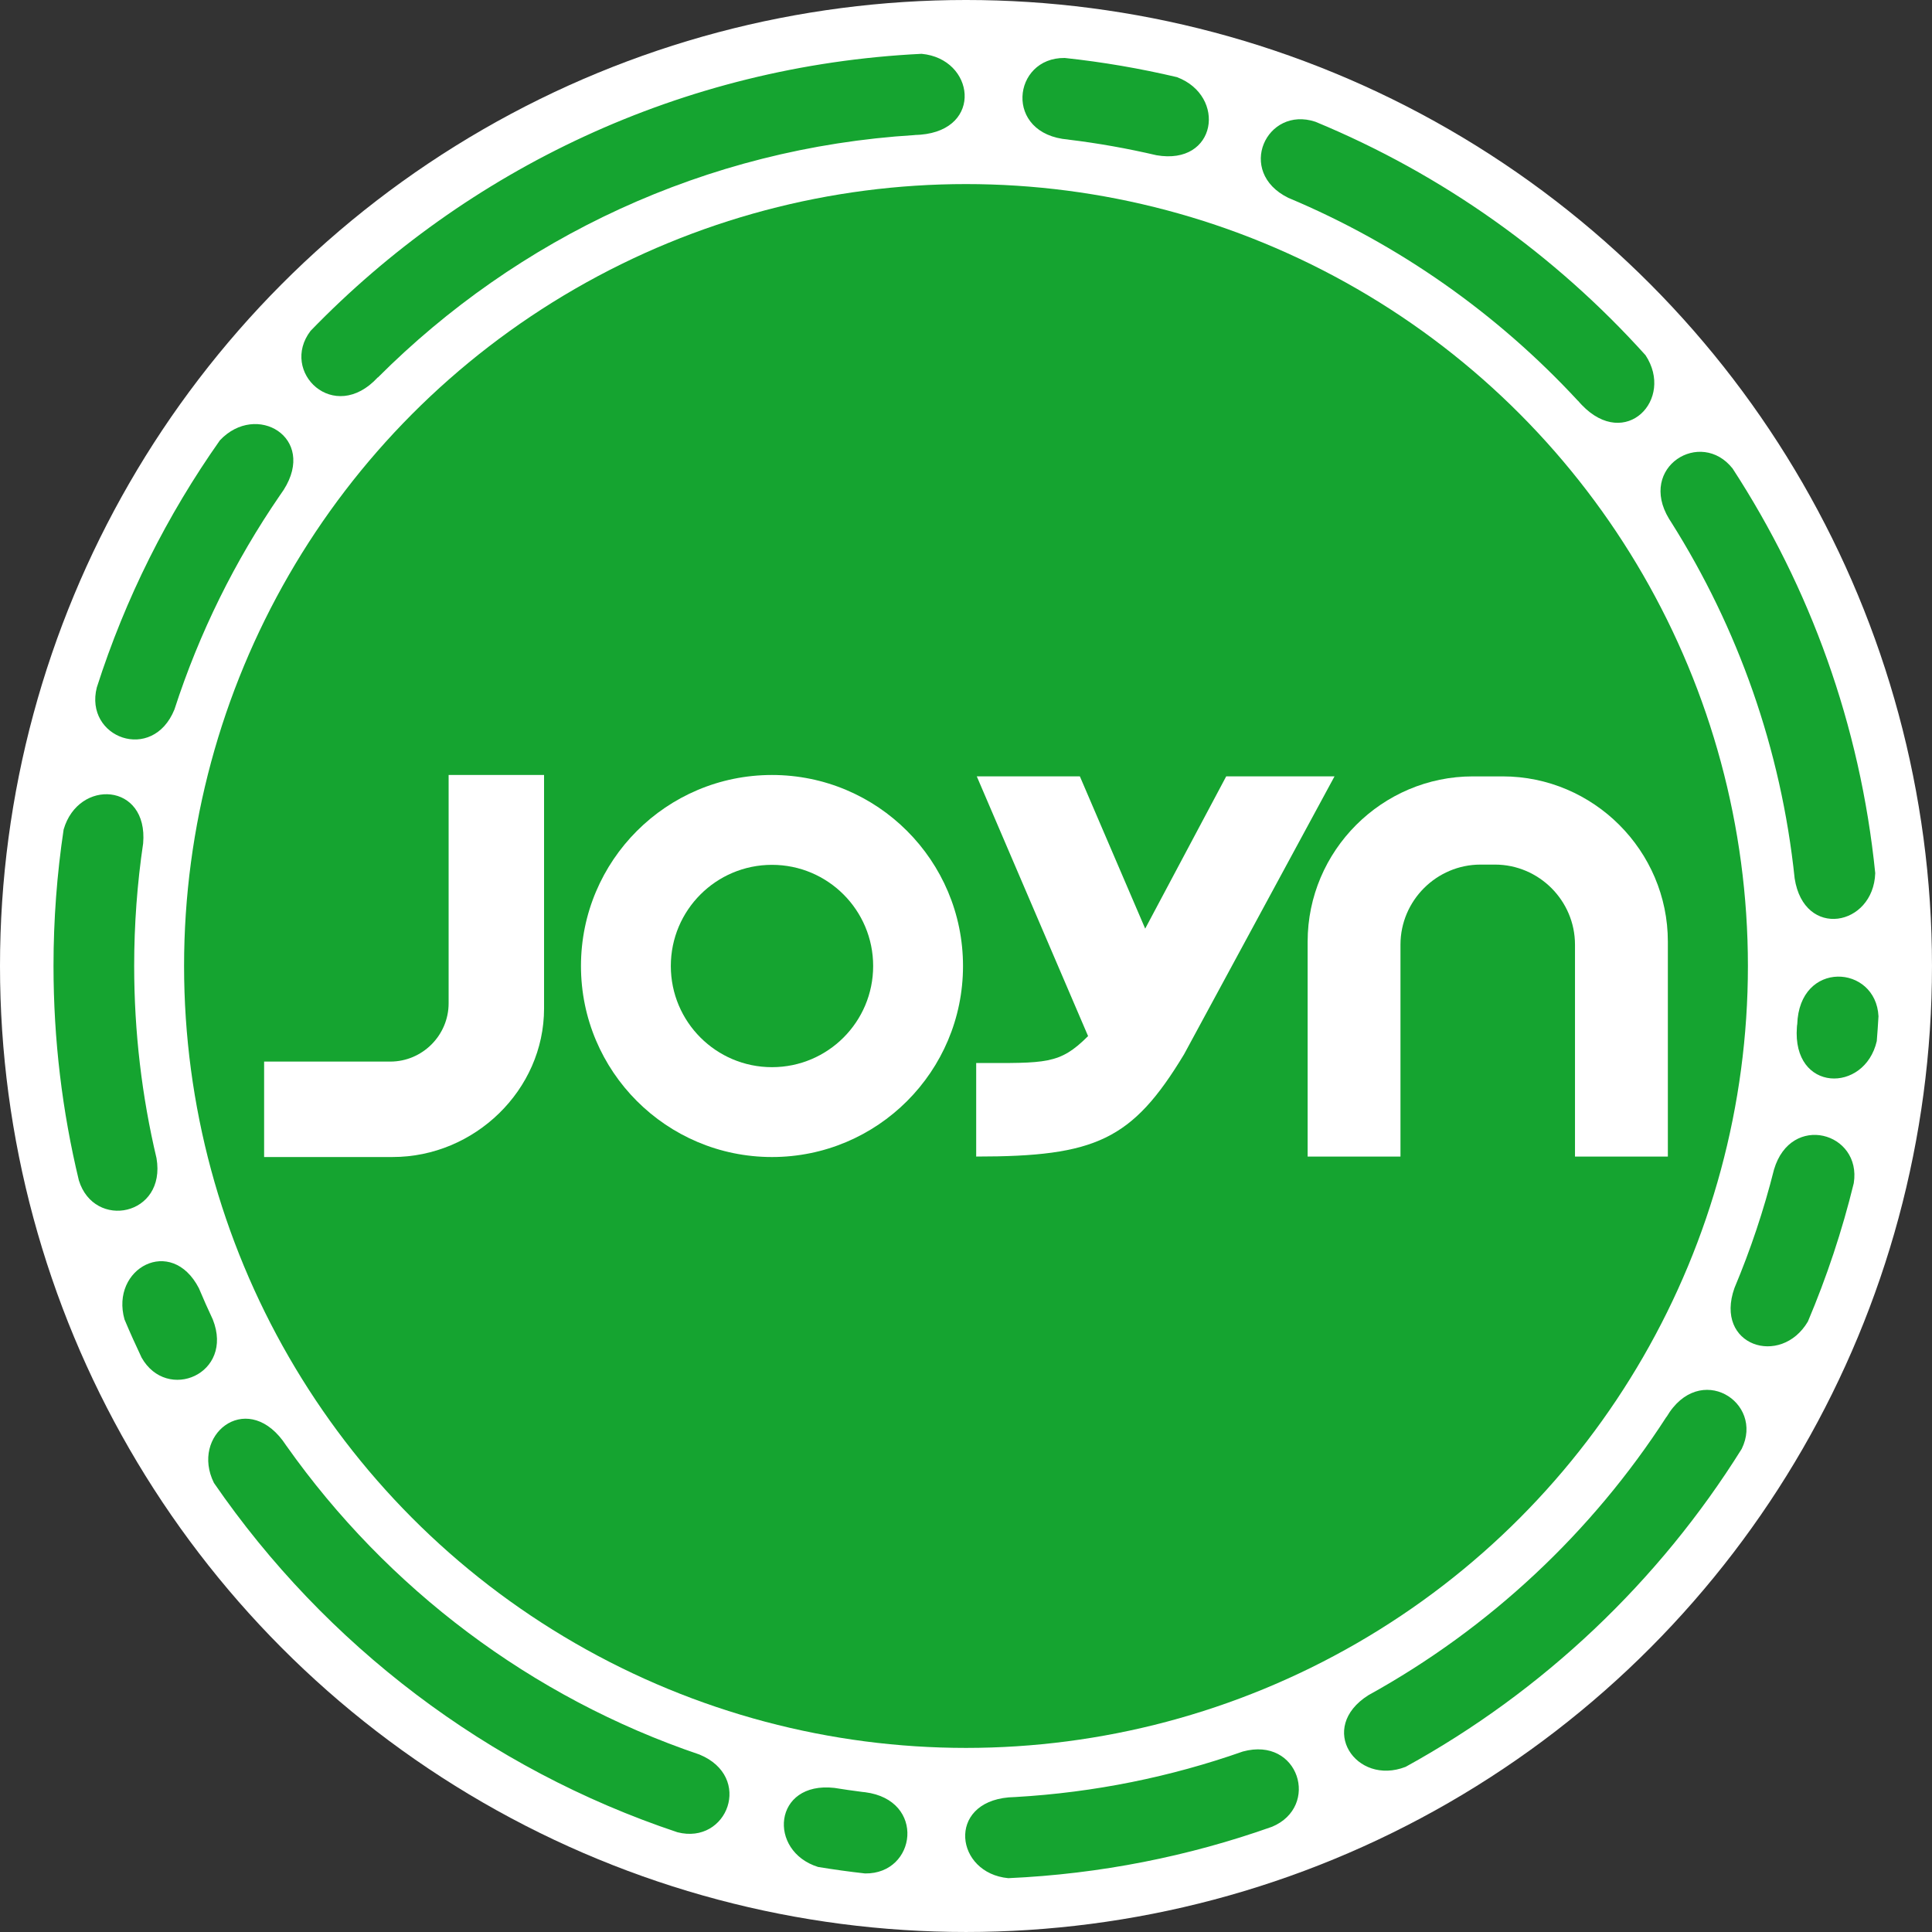 <?xml version="1.0" encoding="UTF-8"?>
<!DOCTYPE svg PUBLIC "-//W3C//DTD SVG 1.1//EN" "http://www.w3.org/Graphics/SVG/1.1/DTD/svg11.dtd">
<!-- Creator: CorelDRAW -->
<svg xmlns="http://www.w3.org/2000/svg" xml:space="preserve" width="139px" height="139px" style="shape-rendering:geometricPrecision; text-rendering:geometricPrecision; image-rendering:optimizeQuality; fill-rule:evenodd; clip-rule:evenodd"
viewBox="0 0 161.907 161.907"
 xmlns:xlink="http://www.w3.org/1999/xlink">
 <rect x="0" y="0" width="161.907" height="161.907" fill="#333333" stroke="none"/>
 <defs>
  <style type="text/css">
   <![CDATA[
    .fil1 {fill:#15A430}
    .fil0 {fill:white}
   ]]>
  </style>
 </defs>
 <g id="Layer_x0020_1">
  <g id="_577377872">
   <circle id="_571815368" class="fil0" cx="80.953" cy="80.953" r="80.953"/>
   <circle id="_585913192" class="fil1" cx="80.953" cy="80.953" r="65.527"/>
   <g>
    <path id="_585911944" class="fil0" d="M22.134 96.961l10.777 0c6.847,0 12.683,-5.602 12.683,-12.449l0 -19.567 -7.998 0 0 19.131c0,2.688 -2.199,4.887 -4.887,4.887l-10.575 0 0 7.998z"/>
    <path id="_585911848" class="fil0" d="M64.695 64.946c8.841,0 16.008,7.167 16.008,16.008 0,8.841 -7.167,16.008 -16.008,16.008 -8.841,0 -16.008,-7.167 -16.008,-16.008 0,-8.841 7.167,-16.008 16.008,-16.008zm0 7.53c4.682,0 8.478,3.795 8.478,8.478 0,4.682 -3.795,8.478 -8.478,8.478 -4.682,0 -8.478,-3.795 -8.478,-8.478 0,-4.682 3.795,-8.478 8.478,-8.478z"/>
    <path id="_585912136" class="fil0" d="M102.759 65.062l-6.789 12.76 -5.474 -12.76 -8.639 0 9.327 21.765c-2.4,2.4 -3.504,2.257 -9.377,2.257l0 7.838c10.012,0 13.073,-1.372 17.419,-8.566l12.61 -23.295 -9.077 0z"/>
    <path id="_585912376" class="fil0" d="M139.771 96.923l0 -18.011c0,-7.617 -6.231,-13.849 -13.848,-13.849l-2.49 0c-7.617,0 -13.849,6.232 -13.849,13.849l0 18.011 7.78 0 0 -17.757c0,-3.691 3.02,-6.711 6.709,-6.711l1.207 0c3.691,0 6.709,3.02 6.709,6.711l0 17.757 7.78 0z"/>
   </g>
   <path id="_585124808" class="fil1" d="M89.223 4.857c3.203,0.342 6.343,0.884 9.414,1.609 4.173,1.583 3.343,7.422 -1.722,6.543 -2.419,-0.564 -4.884,-1.007 -7.393,-1.31l0.001 -0.004c-5.443,-0.443 -4.688,-6.885 -0.301,-6.837zm21.017 5.349c10.641,4.402 20.073,11.136 27.659,19.561 2.441,3.702 -1.665,7.999 -5.34,4.169l-0.132 -0.142 -0.019 -0.021 -0.165 -0.188 -0.006 0.004c-6.731,-7.279 -14.994,-13.12 -24.279,-17.012 -4.407,-2.169 -1.829,-7.741 2.281,-6.372zm34.96 29.062c6.471,9.945 10.696,21.486 11.95,33.906 -0.151,4.454 -5.956,5.561 -6.753,0.44 -1.136,-10.876 -4.772,-21.009 -10.322,-29.814l0 0 -0.03 -0.048 -0.173 -0.271c-2.639,-4.351 2.665,-7.596 5.329,-4.213zm12.222 45.906c-0.039,0.693 -0.087,1.383 -0.143,2.072 -1.011,4.396 -7.107,4.318 -6.693,-1.172l0.003 -0.044 0.017 -0.169 0.007 0.001c0.16,-5.444 6.598,-5.04 6.81,-0.689zm-2.07 13.975c-0.976,3.999 -2.269,7.874 -3.845,11.598 -2.262,3.842 -7.877,2.041 -6.154,-2.811 1.342,-3.196 2.455,-6.511 3.314,-9.927 1.421,-4.787 7.362,-3.117 6.684,1.14zm-9.392 22.271c-6.937,11.114 -16.65,20.319 -28.165,26.646 -4.157,1.621 -7.452,-3.265 -3.119,-6.004 10.132,-5.595 18.724,-13.636 24.979,-23.328l0.008 0.006c2.761,-4.7 8.218,-1.239 6.297,2.68zm-39.367 31.67c-6.957,2.468 -14.378,3.959 -22.095,4.306 -4.438,-0.418 -5.194,-6.306 0.029,-6.771l0.512 -0.026 0.044 -0.001 0 -0.001c6.65,-0.382 13.049,-1.698 19.07,-3.815 4.713,-1.287 6.492,4.622 2.441,6.309zm-34.089 3.911c-1.327,-0.147 -2.643,-0.331 -3.948,-0.545 -4.237,-1.324 -3.777,-7.2 1.37,-6.625 0.76,0.121 1.524,0.235 2.292,0.331l0 0.001 0.193 0.021 0.083 0.008c5.133,0.656 4.311,6.86 0.011,6.808zm-15.731 -3.453c-15.921,-5.313 -29.513,-15.715 -38.844,-29.275 -1.98,-3.982 2.604,-7.724 5.756,-3.562l0.297 0.424 0.032 0.048 0.003 0c8.429,11.917 20.503,21.076 34.598,25.851 4.532,1.863 2.349,7.588 -1.841,6.514zm-44.91 -39.784c-0.499,-1.051 -0.976,-2.114 -1.429,-3.19 -1.207,-4.289 3.925,-7.072 6.232,-2.622 0.371,0.886 0.762,1.76 1.169,2.628 1.804,4.561 -3.846,6.959 -5.972,3.185zm-5.254 -14.844c-1.389,-5.765 -2.125,-11.783 -2.125,-17.974 0,-3.885 0.29,-7.701 0.848,-11.429 1.235,-4.279 7.101,-3.937 6.664,1.158 -0.495,3.351 -0.752,6.781 -0.752,10.271 0,5.546 0.648,10.941 1.872,16.112 0.832,4.843 -5.217,6.027 -6.507,1.862zm1.506 -41.317c2.389,-7.467 5.892,-14.433 10.316,-20.707 3.042,-3.227 8.132,-0.246 5.346,4.149l-0.314 0.457 -0.022 0.03 0.001 0c-3.75,5.465 -6.742,11.489 -8.824,17.925 -1.832,4.51 -7.58,2.368 -6.504,-1.854zm17.911 -29.875c13.094,-13.527 31.134,-22.24 51.207,-23.218 4.442,0.415 5.202,6.338 -0.089,6.777l-0.275 0.017 -0.209 0.008 0 0.006c-17.54,1.081 -33.323,8.64 -44.991,20.315l-0.01 -0.008c-3.672,3.989 -8.245,-0.477 -5.633,-3.896z"/>
  </g>
 </g>
</svg>

